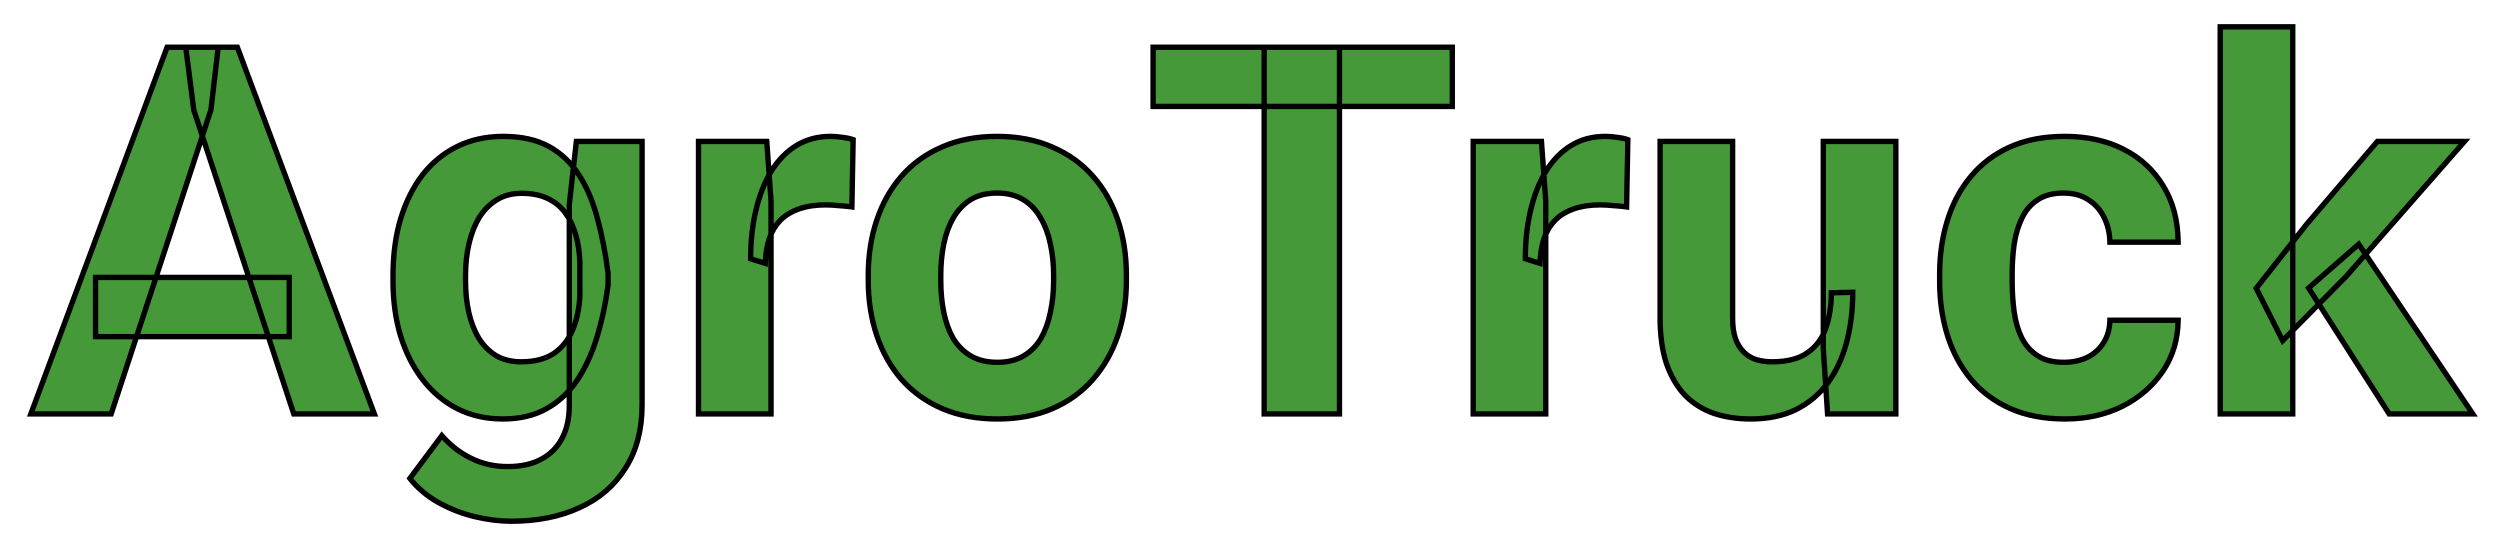 <svg width="172" height="38" viewBox="0 0 172 38" fill="none" xmlns="http://www.w3.org/2000/svg">
<g filter="url(#filter0_d_49_13)">
<path d="M14.511 6.086L7.649 27H2.121L11.495 1.771H15.013L14.511 6.086ZM20.211 27L13.332 6.086L12.778 1.771H16.33L25.756 27H20.211ZM19.899 17.608V21.68H6.574V17.608H19.899ZM39.653 8.252H44.175V26.376C44.175 28.086 43.794 29.536 43.032 30.725C42.281 31.927 41.23 32.834 39.878 33.446C38.527 34.07 36.956 34.382 35.165 34.382C34.38 34.382 33.548 34.278 32.67 34.07C31.803 33.862 30.972 33.538 30.175 33.099C29.389 32.66 28.731 32.106 28.199 31.436L30.4 28.49C30.977 29.16 31.648 29.68 32.41 30.05C33.172 30.431 34.016 30.622 34.94 30.622C35.841 30.622 36.603 30.454 37.227 30.119C37.851 29.796 38.33 29.316 38.665 28.681C39 28.057 39.168 27.3 39.168 26.411V12.583L39.653 8.252ZM27.038 17.851V17.487C27.038 16.055 27.212 14.755 27.558 13.588C27.916 12.41 28.419 11.399 29.066 10.556C29.724 9.713 30.521 9.06 31.457 8.598C32.393 8.136 33.45 7.905 34.628 7.905C35.875 7.905 36.921 8.136 37.764 8.598C38.607 9.06 39.3 9.719 39.843 10.573C40.386 11.417 40.808 12.416 41.108 13.571C41.42 14.715 41.663 15.968 41.836 17.331V18.128C41.663 19.434 41.403 20.646 41.056 21.767C40.71 22.888 40.254 23.869 39.688 24.713C39.121 25.544 38.417 26.191 37.574 26.653C36.742 27.116 35.748 27.347 34.593 27.347C33.438 27.347 32.393 27.11 31.457 26.636C30.533 26.163 29.741 25.498 29.083 24.643C28.425 23.789 27.916 22.784 27.558 21.628C27.212 20.473 27.038 19.214 27.038 17.851ZM32.029 17.487V17.851C32.029 18.625 32.104 19.347 32.254 20.017C32.404 20.687 32.635 21.282 32.947 21.802C33.27 22.31 33.669 22.709 34.143 22.997C34.628 23.275 35.2 23.413 35.858 23.413C36.771 23.413 37.516 23.223 38.093 22.841C38.671 22.449 39.104 21.912 39.393 21.23C39.682 20.548 39.849 19.763 39.895 18.873V16.603C39.872 15.876 39.774 15.223 39.601 14.645C39.428 14.056 39.185 13.554 38.873 13.138C38.561 12.722 38.157 12.399 37.66 12.168C37.163 11.937 36.574 11.821 35.893 11.821C35.234 11.821 34.663 11.971 34.177 12.271C33.704 12.56 33.305 12.959 32.982 13.467C32.67 13.975 32.433 14.576 32.271 15.269C32.11 15.951 32.029 16.69 32.029 17.487ZM53.047 12.341V27H48.057V8.252H52.752L53.047 12.341ZM58.696 8.13L58.609 12.757C58.367 12.722 58.072 12.693 57.725 12.67C57.391 12.635 57.084 12.618 56.807 12.618C56.102 12.618 55.49 12.71 54.971 12.895C54.462 13.069 54.035 13.329 53.688 13.675C53.353 14.022 53.099 14.443 52.926 14.94C52.764 15.437 52.672 16.003 52.649 16.638L51.644 16.326C51.644 15.113 51.765 13.998 52.007 12.982C52.25 11.954 52.602 11.059 53.064 10.296C53.538 9.534 54.116 8.945 54.797 8.529C55.479 8.113 56.258 7.905 57.136 7.905C57.414 7.905 57.697 7.928 57.986 7.974C58.274 8.009 58.511 8.061 58.696 8.13ZM59.736 17.816V17.453C59.736 16.078 59.932 14.813 60.325 13.658C60.717 12.491 61.289 11.48 62.04 10.625C62.791 9.771 63.715 9.106 64.812 8.633C65.91 8.148 67.169 7.905 68.59 7.905C70.011 7.905 71.276 8.148 72.385 8.633C73.494 9.106 74.424 9.771 75.174 10.625C75.937 11.48 76.514 12.491 76.907 13.658C77.3 14.813 77.496 16.078 77.496 17.453V17.816C77.496 19.18 77.3 20.444 76.907 21.611C76.514 22.766 75.937 23.777 75.174 24.643C74.424 25.498 73.499 26.163 72.402 26.636C71.305 27.11 70.046 27.347 68.625 27.347C67.204 27.347 65.939 27.11 64.83 26.636C63.732 26.163 62.803 25.498 62.04 24.643C61.289 23.777 60.717 22.766 60.325 21.611C59.932 20.444 59.736 19.18 59.736 17.816ZM64.726 17.453V17.816C64.726 18.602 64.795 19.335 64.934 20.017C65.072 20.698 65.292 21.299 65.592 21.819C65.904 22.327 66.308 22.726 66.805 23.015C67.302 23.303 67.908 23.448 68.625 23.448C69.318 23.448 69.913 23.303 70.409 23.015C70.906 22.726 71.305 22.327 71.605 21.819C71.905 21.299 72.125 20.698 72.263 20.017C72.414 19.335 72.489 18.602 72.489 17.816V17.453C72.489 16.69 72.414 15.974 72.263 15.304C72.125 14.622 71.9 14.022 71.588 13.502C71.287 12.97 70.889 12.555 70.392 12.254C69.895 11.954 69.295 11.804 68.59 11.804C67.885 11.804 67.285 11.954 66.788 12.254C66.303 12.555 65.904 12.97 65.592 13.502C65.292 14.022 65.072 14.622 64.934 15.304C64.795 15.974 64.726 16.69 64.726 17.453ZM92.156 1.771V27H86.975V1.771H92.156ZM99.918 1.771V5.843H79.333V1.771H99.918ZM106.347 12.341V27H101.356V8.252H106.052L106.347 12.341ZM111.996 8.13L111.909 12.757C111.666 12.722 111.372 12.693 111.025 12.67C110.69 12.635 110.384 12.618 110.107 12.618C109.402 12.618 108.79 12.71 108.27 12.895C107.762 13.069 107.334 13.329 106.988 13.675C106.653 14.022 106.399 14.443 106.225 14.94C106.064 15.437 105.971 16.003 105.948 16.638L104.943 16.326C104.943 15.113 105.065 13.998 105.307 12.982C105.55 11.954 105.902 11.059 106.364 10.296C106.838 9.534 107.415 8.945 108.097 8.529C108.778 8.113 109.558 7.905 110.436 7.905C110.713 7.905 110.996 7.928 111.285 7.974C111.574 8.009 111.811 8.061 111.996 8.13ZM125.442 22.512V8.252H130.432V27H125.736L125.442 22.512ZM125.996 18.665L127.469 18.631C127.469 19.878 127.325 21.039 127.036 22.114C126.747 23.176 126.314 24.101 125.736 24.886C125.159 25.66 124.431 26.267 123.553 26.705C122.675 27.133 121.641 27.347 120.451 27.347C119.539 27.347 118.696 27.22 117.922 26.965C117.159 26.7 116.501 26.29 115.946 25.735C115.403 25.169 114.976 24.447 114.664 23.569C114.364 22.68 114.214 21.611 114.214 20.363V8.252H119.204V20.398C119.204 20.953 119.267 21.421 119.394 21.802C119.533 22.183 119.724 22.495 119.966 22.737C120.209 22.98 120.492 23.153 120.815 23.257C121.15 23.361 121.52 23.413 121.924 23.413C122.952 23.413 123.761 23.205 124.35 22.789C124.951 22.373 125.372 21.808 125.615 21.091C125.869 20.363 125.996 19.555 125.996 18.665ZM141.99 23.448C142.602 23.448 143.145 23.332 143.618 23.101C144.092 22.859 144.462 22.524 144.727 22.096C145.005 21.657 145.149 21.143 145.161 20.554H149.856C149.845 21.871 149.492 23.044 148.799 24.072C148.106 25.088 147.176 25.891 146.01 26.48C144.843 27.058 143.538 27.347 142.094 27.347C140.638 27.347 139.367 27.104 138.282 26.619C137.207 26.134 136.312 25.464 135.596 24.609C134.88 23.742 134.342 22.737 133.984 21.594C133.626 20.439 133.447 19.203 133.447 17.886V17.383C133.447 16.055 133.626 14.819 133.984 13.675C134.342 12.52 134.88 11.515 135.596 10.66C136.312 9.794 137.207 9.118 138.282 8.633C139.356 8.148 140.615 7.905 142.059 7.905C143.595 7.905 144.941 8.2 146.096 8.789C147.263 9.378 148.176 10.221 148.834 11.319C149.504 12.404 149.845 13.692 149.856 15.183H145.161C145.149 14.559 145.016 13.993 144.762 13.485C144.519 12.976 144.161 12.572 143.688 12.271C143.226 11.96 142.654 11.804 141.972 11.804C141.245 11.804 140.65 11.96 140.188 12.271C139.725 12.572 139.367 12.988 139.113 13.519C138.859 14.039 138.68 14.634 138.576 15.304C138.484 15.962 138.437 16.655 138.437 17.383V17.886C138.437 18.613 138.484 19.312 138.576 19.982C138.669 20.652 138.842 21.247 139.096 21.767C139.362 22.287 139.725 22.697 140.188 22.997C140.65 23.298 141.25 23.448 141.99 23.448ZM157.74 0.367V27H152.75V0.367H157.74ZM169.558 8.252L161.414 17.539L157.047 21.958L155.228 18.354L158.693 13.952L163.562 8.252H169.558ZM164.377 27L158.832 18.336L162.28 15.321L170.13 27H164.377Z" fill="#459938"/>
<path d="M14.511 6.086L14.686 6.143L14.692 6.125L14.694 6.107L14.511 6.086ZM7.649 27V27.185H7.783L7.824 27.058L7.649 27ZM2.121 27L1.948 26.936L1.855 27.185H2.121V27ZM11.495 1.771V1.586H11.367L11.322 1.707L11.495 1.771ZM15.013 1.771L15.197 1.792L15.221 1.586H15.013V1.771ZM20.211 27L20.036 27.058L20.078 27.185H20.211V27ZM13.332 6.086L13.149 6.109L13.151 6.127L13.157 6.143L13.332 6.086ZM12.778 1.771V1.586H12.568L12.594 1.795L12.778 1.771ZM16.33 1.771L16.503 1.706L16.458 1.586H16.33V1.771ZM25.756 27V27.185H26.023L25.929 26.935L25.756 27ZM19.899 17.608H20.084V17.424H19.899V17.608ZM19.899 21.68V21.865H20.084V21.68H19.899ZM6.574 21.68H6.39V21.865H6.574V21.68ZM6.574 17.608V17.424H6.39V17.608H6.574ZM14.335 6.028L7.473 26.942L7.824 27.058L14.686 6.143L14.335 6.028ZM7.649 26.815H2.121V27.185H7.649V26.815ZM2.295 27.064L11.669 1.835L11.322 1.707L1.948 26.936L2.295 27.064ZM11.495 1.956H15.013V1.586H11.495V1.956ZM14.829 1.75L14.327 6.064L14.694 6.107L15.197 1.792L14.829 1.75ZM20.387 26.942L13.508 6.028L13.157 6.143L20.036 27.058L20.387 26.942ZM13.516 6.062L12.961 1.747L12.594 1.795L13.149 6.109L13.516 6.062ZM12.778 1.956H16.33V1.586H12.778V1.956ZM16.157 1.836L25.583 27.065L25.929 26.935L16.503 1.706L16.157 1.836ZM25.756 26.815H20.211V27.185H25.756V26.815ZM19.715 17.608V21.68H20.084V17.608H19.715ZM19.899 21.496H6.574V21.865H19.899V21.496ZM6.759 21.68V17.608H6.39V21.68H6.759ZM6.574 17.793H19.899V17.424H6.574V17.793ZM39.653 8.252V8.067H39.488L39.469 8.231L39.653 8.252ZM44.175 8.252H44.36V8.067H44.175V8.252ZM43.032 30.725L42.876 30.626L42.875 30.628L43.032 30.725ZM39.878 33.446L39.802 33.278L39.801 33.278L39.878 33.446ZM32.67 34.07L32.627 34.249L32.627 34.249L32.67 34.07ZM30.175 33.099L30.084 33.261L30.085 33.261L30.175 33.099ZM28.199 31.436L28.051 31.325L27.966 31.439L28.055 31.551L28.199 31.436ZM30.4 28.49L30.54 28.369L30.39 28.195L30.252 28.38L30.4 28.49ZM32.41 30.05L32.493 29.884L32.491 29.883L32.41 30.05ZM37.227 30.119L37.142 29.955L37.14 29.956L37.227 30.119ZM38.665 28.681L38.502 28.593L38.502 28.595L38.665 28.681ZM39.168 12.583L38.984 12.563L38.983 12.573V12.583H39.168ZM27.558 13.588L27.381 13.535L27.381 13.536L27.558 13.588ZM29.066 10.556L28.92 10.442L28.919 10.444L29.066 10.556ZM39.843 10.573L39.687 10.672L39.688 10.674L39.843 10.573ZM41.108 13.571L40.929 13.618L40.93 13.62L41.108 13.571ZM41.836 17.331H42.021V17.32L42.02 17.308L41.836 17.331ZM41.836 18.128L42.019 18.153L42.021 18.14V18.128H41.836ZM39.688 24.713L39.84 24.817L39.841 24.816L39.688 24.713ZM37.574 26.653L37.485 26.491L37.484 26.492L37.574 26.653ZM31.457 26.636L31.373 26.801L31.373 26.801L31.457 26.636ZM27.558 21.628L27.381 21.682L27.382 21.683L27.558 21.628ZM32.947 21.802L32.788 21.897L32.791 21.901L32.947 21.802ZM34.143 22.997L34.046 23.155L34.051 23.158L34.143 22.997ZM38.093 22.841L38.195 22.996L38.197 22.994L38.093 22.841ZM39.895 18.873L40.08 18.883V18.873H39.895ZM39.895 16.603H40.08L40.08 16.598L39.895 16.603ZM39.601 14.645L39.424 14.698L39.424 14.698L39.601 14.645ZM34.177 12.271L34.274 12.429L34.275 12.429L34.177 12.271ZM32.982 13.467L32.826 13.368L32.824 13.37L32.982 13.467ZM32.271 15.269L32.451 15.312L32.451 15.311L32.271 15.269ZM39.653 8.436H44.175V8.067H39.653V8.436ZM43.99 8.252V26.376H44.36V8.252H43.99ZM43.99 26.376C43.99 28.058 43.616 29.471 42.876 30.626L43.187 30.825C43.972 29.6 44.36 28.114 44.36 26.376H43.99ZM42.875 30.628C42.144 31.797 41.122 32.679 39.802 33.278L39.954 33.614C41.337 32.988 42.417 32.057 43.188 30.823L42.875 30.628ZM39.801 33.278C38.478 33.889 36.934 34.197 35.165 34.197V34.566C36.977 34.566 38.575 34.251 39.956 33.614L39.801 33.278ZM35.165 34.197C34.396 34.197 33.578 34.095 32.712 33.89L32.627 34.249C33.517 34.46 34.363 34.566 35.165 34.566V34.197ZM32.713 33.89C31.863 33.686 31.047 33.369 30.264 32.937L30.085 33.261C30.897 33.708 31.744 34.038 32.627 34.249L32.713 33.89ZM30.265 32.938C29.499 32.51 28.86 31.971 28.344 31.321L28.055 31.551C28.602 32.241 29.279 32.81 30.084 33.261L30.265 32.938ZM28.347 31.547L30.548 28.601L30.252 28.38L28.051 31.325L28.347 31.547ZM30.26 28.611C30.853 29.299 31.543 29.835 32.329 30.216L32.491 29.883C31.752 29.525 31.102 29.021 30.54 28.369L30.26 28.611ZM32.327 30.215C33.117 30.61 33.989 30.806 34.94 30.806V30.437C34.042 30.437 33.227 30.252 32.493 29.884L32.327 30.215ZM34.94 30.806C35.863 30.806 36.657 30.635 37.314 30.282L37.14 29.956C36.549 30.273 35.818 30.437 34.94 30.437V30.806ZM37.312 30.283C37.97 29.942 38.477 29.435 38.829 28.767L38.502 28.595C38.184 29.197 37.731 29.649 37.142 29.955L37.312 30.283ZM38.828 28.768C39.181 28.111 39.352 27.323 39.352 26.411H38.983C38.983 27.277 38.82 28.003 38.502 28.593L38.828 28.768ZM39.352 26.411V12.583H38.983V26.411H39.352ZM39.351 12.604L39.837 8.272L39.469 8.231L38.984 12.563L39.351 12.604ZM27.223 17.851V17.487H26.854V17.851H27.223ZM27.223 17.487C27.223 16.07 27.395 14.788 27.735 13.641L27.381 13.536C27.029 14.722 26.854 16.04 26.854 17.487H27.223ZM27.735 13.642C28.088 12.482 28.581 11.492 29.212 10.669L28.919 10.444C28.257 11.307 27.745 12.338 27.381 13.535L27.735 13.642ZM29.211 10.67C29.853 9.848 30.629 9.213 31.539 8.764L31.375 8.432C30.414 8.907 29.595 9.578 28.92 10.442L29.211 10.67ZM31.539 8.764C32.446 8.316 33.474 8.09 34.628 8.09V7.72C33.425 7.72 32.339 7.956 31.375 8.432L31.539 8.764ZM34.628 8.09C35.853 8.09 36.866 8.317 37.675 8.76L37.853 8.436C36.976 7.955 35.898 7.72 34.628 7.72V8.09ZM37.675 8.76C38.49 9.206 39.16 9.843 39.687 10.672L39.999 10.474C39.441 9.595 38.725 8.914 37.853 8.436L37.675 8.76ZM39.688 10.674C40.219 11.498 40.633 12.478 40.929 13.618L41.287 13.525C40.983 12.354 40.554 11.336 39.999 10.473L39.688 10.674ZM40.93 13.62C41.239 14.754 41.48 15.999 41.653 17.355L42.02 17.308C41.845 15.938 41.601 14.676 41.287 13.523L40.93 13.62ZM41.651 17.331V18.128H42.021V17.331H41.651ZM41.653 18.104C41.481 19.4 41.223 20.603 40.88 21.712L41.233 21.822C41.583 20.69 41.845 19.467 42.019 18.153L41.653 18.104ZM40.88 21.712C40.538 22.818 40.089 23.784 39.534 24.61L39.841 24.816C40.418 23.956 40.882 22.957 41.233 21.822L40.88 21.712ZM39.535 24.609C38.984 25.418 38.301 26.044 37.485 26.491L37.662 26.816C38.532 26.339 39.259 25.672 39.84 24.817L39.535 24.609ZM37.484 26.492C36.685 26.936 35.724 27.162 34.593 27.162V27.531C35.773 27.531 36.799 27.295 37.663 26.815L37.484 26.492ZM34.593 27.162C33.464 27.162 32.448 26.93 31.54 26.471L31.373 26.801C32.337 27.289 33.412 27.531 34.593 27.531V27.162ZM31.541 26.472C30.642 26.011 29.872 25.365 29.23 24.531L28.937 24.756C29.611 25.632 30.423 26.314 31.373 26.801L31.541 26.472ZM29.23 24.531C28.586 23.695 28.087 22.71 27.735 21.574L27.382 21.683C27.745 22.857 28.263 23.882 28.937 24.756L29.23 24.531ZM27.735 21.575C27.395 20.439 27.223 19.198 27.223 17.851H26.854C26.854 19.23 27.029 20.507 27.381 21.682L27.735 21.575ZM31.844 17.487V17.851H32.214V17.487H31.844ZM31.844 17.851C31.844 18.637 31.92 19.373 32.074 20.057L32.434 19.977C32.288 19.321 32.214 18.613 32.214 17.851H31.844ZM32.074 20.057C32.228 20.744 32.465 21.358 32.789 21.897L33.106 21.707C32.805 21.206 32.581 20.63 32.434 19.977L32.074 20.057ZM32.791 21.901C33.128 22.431 33.547 22.85 34.047 23.155L34.239 22.84C33.791 22.567 33.413 22.189 33.103 21.703L32.791 21.901ZM34.051 23.158C34.569 23.454 35.173 23.598 35.858 23.598V23.228C35.226 23.228 34.687 23.096 34.234 22.837L34.051 23.158ZM35.858 23.598C36.796 23.598 37.579 23.402 38.195 22.996L37.992 22.687C37.452 23.043 36.746 23.228 35.858 23.228V23.598ZM38.197 22.994C38.806 22.58 39.261 22.014 39.563 21.302L39.223 21.158C38.947 21.809 38.536 22.317 37.989 22.689L38.197 22.994ZM39.563 21.302C39.862 20.597 40.033 19.79 40.08 18.883L39.711 18.864C39.666 19.736 39.502 20.5 39.223 21.158L39.563 21.302ZM40.08 18.873V16.603H39.711V18.873H40.08ZM40.08 16.598C40.057 15.857 39.957 15.188 39.778 14.592L39.424 14.698C39.592 15.258 39.688 15.894 39.711 16.609L40.08 16.598ZM39.778 14.593C39.6 13.987 39.348 13.463 39.021 13.027L38.725 13.249C39.022 13.644 39.255 14.126 39.424 14.698L39.778 14.593ZM39.021 13.027C38.69 12.585 38.261 12.243 37.738 12L37.582 12.335C38.053 12.554 38.433 12.859 38.725 13.249L39.021 13.027ZM37.738 12C37.212 11.755 36.595 11.636 35.893 11.636V12.006C36.554 12.006 37.115 12.118 37.582 12.335L37.738 12ZM35.893 11.636C35.205 11.636 34.599 11.793 34.08 12.114L34.275 12.429C34.726 12.149 35.263 12.006 35.893 12.006V11.636ZM34.081 12.114C33.581 12.418 33.163 12.838 32.826 13.368L33.138 13.566C33.447 13.08 33.826 12.702 34.274 12.429L34.081 12.114ZM32.824 13.37C32.5 13.899 32.257 14.518 32.091 15.227L32.451 15.311C32.609 14.634 32.84 14.052 33.139 13.564L32.824 13.37ZM32.092 15.226C31.926 15.924 31.844 16.678 31.844 17.487H32.214C32.214 16.703 32.293 15.978 32.451 15.312L32.092 15.226ZM53.047 12.341H53.232L53.231 12.328L53.047 12.341ZM53.047 27V27.185H53.232V27H53.047ZM48.057 27H47.872V27.185H48.057V27ZM48.057 8.252V8.067H47.872V8.252H48.057ZM52.752 8.252L52.937 8.238L52.925 8.067H52.752V8.252ZM58.696 8.13L58.881 8.134L58.883 8.003L58.761 7.957L58.696 8.13ZM58.609 12.757L58.583 12.94L58.79 12.969L58.794 12.76L58.609 12.757ZM57.725 12.67L57.706 12.854L57.713 12.854L57.725 12.67ZM54.971 12.895L55.03 13.07L55.032 13.069L54.971 12.895ZM53.688 13.675L53.557 13.544L53.555 13.547L53.688 13.675ZM52.926 14.94L52.751 14.879L52.75 14.883L52.926 14.94ZM52.649 16.638L52.594 16.815L52.825 16.886L52.833 16.645L52.649 16.638ZM51.644 16.326H51.459V16.462L51.589 16.503L51.644 16.326ZM52.007 12.982L52.187 13.025L52.187 13.024L52.007 12.982ZM53.064 10.296L52.907 10.199L52.906 10.2L53.064 10.296ZM54.797 8.529L54.701 8.371L54.797 8.529ZM57.986 7.974L57.956 8.157L57.963 8.158L57.986 7.974ZM52.862 12.341V27H53.232V12.341H52.862ZM53.047 26.815H48.057V27.185H53.047V26.815ZM48.242 27V8.252H47.872V27H48.242ZM48.057 8.436H52.752V8.067H48.057V8.436ZM52.568 8.265L52.863 12.354L53.231 12.328L52.937 8.238L52.568 8.265ZM58.511 8.127L58.425 12.753L58.794 12.76L58.881 8.134L58.511 8.127ZM58.635 12.574C58.387 12.538 58.087 12.509 57.738 12.486L57.713 12.854C58.057 12.877 58.347 12.906 58.583 12.94L58.635 12.574ZM57.745 12.486C57.404 12.451 57.092 12.433 56.807 12.433V12.803C57.077 12.803 57.377 12.82 57.706 12.854L57.745 12.486ZM56.807 12.433C56.087 12.433 55.453 12.528 54.908 12.721L55.032 13.069C55.528 12.893 56.118 12.803 56.807 12.803V12.433ZM54.911 12.72C54.378 12.902 53.926 13.176 53.557 13.544L53.819 13.806C54.144 13.481 54.546 13.235 55.03 13.07L54.911 12.72ZM53.555 13.547C53.2 13.914 52.933 14.36 52.751 14.879L53.1 15.001C53.266 14.527 53.506 14.129 53.821 13.803L53.555 13.547ZM52.75 14.883C52.582 15.399 52.487 15.982 52.464 16.631L52.833 16.645C52.856 16.023 52.946 15.475 53.102 14.997L52.75 14.883ZM52.703 16.462L51.698 16.15L51.589 16.503L52.594 16.815L52.703 16.462ZM51.828 16.326C51.828 15.126 51.949 14.025 52.187 13.025L51.828 12.939C51.581 13.972 51.459 15.101 51.459 16.326H51.828ZM52.187 13.024C52.426 12.012 52.772 11.135 53.222 10.392L52.906 10.2C52.433 10.982 52.074 11.896 51.828 12.94L52.187 13.024ZM53.221 10.394C53.682 9.653 54.239 9.086 54.893 8.687L54.701 8.371C53.992 8.804 53.394 9.415 52.907 10.199L53.221 10.394ZM54.893 8.687C55.543 8.29 56.289 8.09 57.136 8.09V7.72C56.228 7.72 55.414 7.936 54.701 8.371L54.893 8.687ZM57.136 8.09C57.403 8.09 57.677 8.112 57.956 8.157L58.015 7.792C57.717 7.744 57.424 7.72 57.136 7.72V8.09ZM57.963 8.158C58.244 8.191 58.465 8.241 58.631 8.303L58.761 7.957C58.557 7.881 58.305 7.826 58.008 7.791L57.963 8.158ZM60.325 13.658L60.5 13.717L60.5 13.717L60.325 13.658ZM62.04 10.625L62.179 10.747L62.04 10.625ZM64.812 8.633L64.886 8.802L64.887 8.802L64.812 8.633ZM72.385 8.633L72.311 8.802L72.312 8.803L72.385 8.633ZM75.174 10.625L75.036 10.747L75.037 10.748L75.174 10.625ZM76.907 13.658L76.732 13.717L76.732 13.717L76.907 13.658ZM76.907 21.611L77.082 21.671L77.082 21.67L76.907 21.611ZM75.174 24.643L75.036 24.521L75.036 24.521L75.174 24.643ZM64.83 26.636L64.757 26.806L64.757 26.806L64.83 26.636ZM62.04 24.643L61.9 24.765L61.902 24.767L62.04 24.643ZM60.325 21.611L60.15 21.67L60.15 21.671L60.325 21.611ZM65.592 21.819L65.432 21.912L65.435 21.916L65.592 21.819ZM70.409 23.015L70.316 22.855L70.409 23.015ZM71.605 21.819L71.764 21.913L71.765 21.912L71.605 21.819ZM72.263 20.017L72.083 19.977L72.082 19.98L72.263 20.017ZM72.263 15.304L72.082 15.341L72.083 15.344L72.263 15.304ZM71.588 13.502L71.427 13.593L71.429 13.597L71.588 13.502ZM66.788 12.254L66.692 12.096L66.691 12.097L66.788 12.254ZM65.592 13.502L65.433 13.408L65.432 13.409L65.592 13.502ZM64.934 15.304L65.115 15.341L65.115 15.341L64.934 15.304ZM59.92 17.816V17.453H59.551V17.816H59.92ZM59.92 17.453C59.92 16.096 60.114 14.851 60.5 13.717L60.15 13.598C59.75 14.775 59.551 16.06 59.551 17.453H59.92ZM60.5 13.717C60.885 12.571 61.446 11.582 62.179 10.747L61.901 10.503C61.133 11.378 60.549 12.411 60.15 13.599L60.5 13.717ZM62.179 10.747C62.911 9.914 63.812 9.266 64.886 8.802L64.739 8.463C63.618 8.947 62.671 9.627 61.901 10.503L62.179 10.747ZM64.887 8.802C65.957 8.329 67.19 8.09 68.59 8.09V7.72C67.148 7.72 65.863 7.966 64.738 8.464L64.887 8.802ZM68.59 8.09C69.99 8.09 71.229 8.329 72.311 8.802L72.459 8.463C71.323 7.966 70.032 7.72 68.59 7.72V8.09ZM72.312 8.803C73.397 9.266 74.304 9.915 75.036 10.747L75.313 10.503C74.543 9.627 73.59 8.947 72.457 8.463L72.312 8.803ZM75.037 10.748C75.781 11.583 76.347 12.572 76.732 13.717L77.082 13.599C76.682 12.41 76.093 11.377 75.312 10.502L75.037 10.748ZM76.732 13.717C77.118 14.851 77.311 16.096 77.311 17.453H77.681C77.681 16.06 77.482 14.775 77.082 13.598L76.732 13.717ZM77.311 17.453V17.816H77.681V17.453H77.311ZM77.311 17.816C77.311 19.162 77.118 20.406 76.732 21.552L77.082 21.67C77.482 20.482 77.681 19.197 77.681 17.816H77.311ZM76.732 21.552C76.347 22.685 75.781 23.674 75.036 24.521L75.313 24.765C76.093 23.88 76.682 22.848 77.082 21.671L76.732 21.552ZM75.036 24.521C74.304 25.355 73.402 26.003 72.329 26.466L72.475 26.806C73.597 26.322 74.543 25.642 75.313 24.765L75.036 24.521ZM72.329 26.466C71.258 26.928 70.025 27.162 68.625 27.162V27.531C70.066 27.531 71.351 27.291 72.475 26.806L72.329 26.466ZM68.625 27.162C67.224 27.162 65.985 26.928 64.902 26.466L64.757 26.806C65.893 27.291 67.183 27.531 68.625 27.531V27.162ZM64.903 26.466C63.829 26.003 62.922 25.354 62.178 24.52L61.902 24.767C62.683 25.642 63.636 26.322 64.757 26.806L64.903 26.466ZM62.18 24.522C61.446 23.675 60.885 22.686 60.5 21.552L60.15 21.671C60.55 22.847 61.133 23.879 61.9 24.765L62.18 24.522ZM60.5 21.552C60.114 20.406 59.92 19.162 59.92 17.816H59.551C59.551 19.197 59.75 20.482 60.15 21.67L60.5 21.552ZM64.541 17.453V17.816H64.911V17.453H64.541ZM64.541 17.816C64.541 18.613 64.611 19.359 64.753 20.054L65.115 19.98C64.979 19.312 64.911 18.591 64.911 17.816H64.541ZM64.753 20.054C64.895 20.752 65.121 21.372 65.432 21.912L65.752 21.727C65.463 21.227 65.25 20.645 65.115 19.98L64.753 20.054ZM65.435 21.916C65.762 22.449 66.188 22.87 66.712 23.174L66.898 22.855C66.429 22.582 66.046 22.206 65.75 21.722L65.435 21.916ZM66.712 23.174C67.243 23.483 67.884 23.633 68.625 23.633V23.263C67.933 23.263 67.36 23.124 66.898 22.855L66.712 23.174ZM68.625 23.633C69.344 23.633 69.972 23.483 70.502 23.174L70.316 22.855C69.853 23.124 69.292 23.263 68.625 23.263V23.633ZM70.502 23.174C71.027 22.869 71.448 22.448 71.764 21.913L71.446 21.725C71.161 22.207 70.785 22.582 70.316 22.855L70.502 23.174ZM71.765 21.912C72.077 21.372 72.302 20.752 72.445 20.054L72.082 19.98C71.947 20.645 71.734 21.227 71.445 21.727L71.765 21.912ZM72.444 20.057C72.597 19.361 72.674 18.614 72.674 17.816H72.304C72.304 18.59 72.23 19.31 72.083 19.977L72.444 20.057ZM72.674 17.816V17.453H72.304V17.816H72.674ZM72.674 17.453C72.674 16.678 72.597 15.948 72.444 15.264L72.083 15.344C72.23 16 72.304 16.702 72.304 17.453H72.674ZM72.445 15.267C72.302 14.568 72.07 13.947 71.746 13.407L71.429 13.597C71.729 14.096 71.947 14.677 72.082 15.341L72.445 15.267ZM71.749 13.411C71.433 12.853 71.013 12.414 70.488 12.096L70.296 12.412C70.764 12.695 71.141 13.088 71.427 13.593L71.749 13.411ZM70.488 12.096C69.957 11.775 69.321 11.619 68.59 11.619V11.989C69.268 11.989 69.834 12.133 70.296 12.412L70.488 12.096ZM68.59 11.619C67.859 11.619 67.223 11.775 66.692 12.096L66.883 12.412C67.346 12.133 67.912 11.989 68.59 11.989V11.619ZM66.691 12.097C66.178 12.415 65.759 12.853 65.433 13.408L65.752 13.595C66.05 13.088 66.428 12.695 66.885 12.411L66.691 12.097ZM65.432 13.409C65.121 13.949 64.895 14.569 64.753 15.267L65.115 15.341C65.25 14.676 65.463 14.094 65.752 13.594L65.432 13.409ZM64.753 15.266C64.611 15.95 64.541 16.679 64.541 17.453H64.911C64.911 16.701 64.979 15.998 65.115 15.341L64.753 15.266ZM92.156 1.771H92.34V1.586H92.156V1.771ZM92.156 27V27.185H92.34V27H92.156ZM86.975 27H86.79V27.185H86.975V27ZM86.975 1.771V1.586H86.79V1.771H86.975ZM99.918 1.771H100.103V1.586H99.918V1.771ZM99.918 5.843V6.028H100.103V5.843H99.918ZM79.333 5.843H79.148V6.028H79.333V5.843ZM79.333 1.771V1.586H79.148V1.771H79.333ZM91.971 1.771V27H92.34V1.771H91.971ZM92.156 26.815H86.975V27.185H92.156V26.815ZM87.159 27V1.771H86.79V27H87.159ZM86.975 1.956H92.156V1.586H86.975V1.956ZM99.733 1.771V5.843H100.103V1.771H99.733ZM99.918 5.658H79.333V6.028H99.918V5.658ZM79.518 5.843V1.771H79.148V5.843H79.518ZM79.333 1.956H99.918V1.586H79.333V1.956ZM106.347 12.341H106.532L106.531 12.328L106.347 12.341ZM106.347 27V27.185H106.532V27H106.347ZM101.356 27H101.172V27.185H101.356V27ZM101.356 8.252V8.067H101.172V8.252H101.356ZM106.052 8.252L106.237 8.238L106.224 8.067H106.052V8.252ZM111.996 8.13L112.18 8.134L112.183 8.003L112.06 7.957L111.996 8.13ZM111.909 12.757L111.883 12.94L112.09 12.969L112.094 12.76L111.909 12.757ZM111.025 12.67L111.006 12.854L111.013 12.854L111.025 12.67ZM108.27 12.895L108.33 13.07L108.332 13.069L108.27 12.895ZM106.988 13.675L106.857 13.544L106.855 13.547L106.988 13.675ZM106.225 14.94L106.051 14.879L106.05 14.883L106.225 14.94ZM105.948 16.638L105.893 16.815L106.124 16.886L106.133 16.645L105.948 16.638ZM104.943 16.326H104.758V16.462L104.888 16.503L104.943 16.326ZM105.307 12.982L105.487 13.025L105.487 13.024L105.307 12.982ZM106.364 10.296L106.207 10.199L106.206 10.2L106.364 10.296ZM108.097 8.529L108.001 8.371L108.097 8.529ZM111.285 7.974L111.256 8.157L111.263 8.158L111.285 7.974ZM106.162 12.341V27H106.532V12.341H106.162ZM106.347 26.815H101.356V27.185H106.347V26.815ZM101.541 27V8.252H101.172V27H101.541ZM101.356 8.436H106.052V8.067H101.356V8.436ZM105.868 8.265L106.162 12.354L106.531 12.328L106.237 8.238L105.868 8.265ZM111.811 8.127L111.724 12.753L112.094 12.76L112.18 8.134L111.811 8.127ZM111.935 12.574C111.686 12.538 111.387 12.509 111.038 12.486L111.013 12.854C111.357 12.877 111.646 12.906 111.883 12.94L111.935 12.574ZM111.044 12.486C110.704 12.451 110.392 12.433 110.107 12.433V12.803C110.377 12.803 110.676 12.82 111.006 12.854L111.044 12.486ZM110.107 12.433C109.387 12.433 108.753 12.528 108.208 12.721L108.332 13.069C108.827 12.893 109.418 12.803 110.107 12.803V12.433ZM108.21 12.72C107.678 12.902 107.226 13.176 106.857 13.544L107.119 13.806C107.443 13.481 107.846 13.235 108.33 13.07L108.21 12.72ZM106.855 13.547C106.5 13.914 106.232 14.36 106.051 14.879L106.4 15.001C106.565 14.527 106.806 14.129 107.121 13.803L106.855 13.547ZM106.05 14.883C105.882 15.399 105.787 15.982 105.764 16.631L106.133 16.645C106.156 16.023 106.246 15.475 106.401 14.997L106.05 14.883ZM106.003 16.462L104.998 16.15L104.888 16.503L105.893 16.815L106.003 16.462ZM105.128 16.326C105.128 15.126 105.248 14.025 105.487 13.025L105.127 12.939C104.881 13.972 104.758 15.101 104.758 16.326H105.128ZM105.487 13.024C105.726 12.012 106.072 11.135 106.522 10.392L106.206 10.2C105.732 10.982 105.373 11.896 105.127 12.94L105.487 13.024ZM106.521 10.394C106.981 9.653 107.539 9.086 108.193 8.687L108.001 8.371C107.291 8.804 106.694 9.415 106.207 10.199L106.521 10.394ZM108.193 8.687C108.843 8.29 109.589 8.09 110.436 8.09V7.72C109.528 7.72 108.714 7.936 108.001 8.371L108.193 8.687ZM110.436 8.09C110.703 8.09 110.976 8.112 111.256 8.157L111.314 7.792C111.016 7.744 110.724 7.72 110.436 7.72V8.09ZM111.263 8.158C111.543 8.191 111.765 8.241 111.931 8.303L112.06 7.957C111.857 7.881 111.604 7.826 111.307 7.791L111.263 8.158ZM125.442 22.512H125.257L125.257 22.524L125.442 22.512ZM125.442 8.252V8.067H125.257V8.252H125.442ZM130.432 8.252H130.617V8.067H130.432V8.252ZM130.432 27V27.185H130.617V27H130.432ZM125.736 27L125.552 27.012L125.563 27.185H125.736V27ZM125.996 18.665L125.992 18.481L125.811 18.485V18.665H125.996ZM127.469 18.631H127.654V18.442L127.465 18.446L127.469 18.631ZM127.036 22.114L127.214 22.162L127.214 22.162L127.036 22.114ZM125.736 24.886L125.884 24.997L125.885 24.995L125.736 24.886ZM123.553 26.705L123.634 26.872L123.636 26.871L123.553 26.705ZM117.922 26.965L117.861 27.14L117.864 27.141L117.922 26.965ZM115.946 25.735L115.813 25.863L115.816 25.866L115.946 25.735ZM114.664 23.569L114.489 23.628L114.49 23.631L114.664 23.569ZM114.214 8.252V8.067H114.029V8.252H114.214ZM119.204 8.252H119.389V8.067H119.204V8.252ZM119.394 21.802L119.219 21.86L119.221 21.865L119.394 21.802ZM120.815 23.257L120.759 23.433L120.761 23.434L120.815 23.257ZM124.35 22.789L124.245 22.637L124.244 22.638L124.35 22.789ZM125.615 21.091L125.441 21.03L125.44 21.032L125.615 21.091ZM125.627 22.512V8.252H125.257V22.512H125.627ZM125.442 8.436H130.432V8.067H125.442V8.436ZM130.247 8.252V27H130.617V8.252H130.247ZM130.432 26.815H125.736V27.185H130.432V26.815ZM125.921 26.988L125.626 22.5L125.257 22.524L125.552 27.012L125.921 26.988ZM126.001 18.85L127.473 18.816L127.465 18.446L125.992 18.481L126.001 18.85ZM127.284 18.631C127.284 19.864 127.142 21.009 126.857 22.066L127.214 22.162C127.508 21.07 127.654 19.893 127.654 18.631H127.284ZM126.858 22.065C126.574 23.109 126.15 24.012 125.587 24.776L125.885 24.995C126.478 24.189 126.92 23.244 127.214 22.162L126.858 22.065ZM125.588 24.776C125.028 25.526 124.323 26.114 123.47 26.54L123.636 26.871C124.539 26.419 125.289 25.794 125.884 24.997L125.588 24.776ZM123.472 26.539C122.624 26.952 121.619 27.162 120.451 27.162V27.531C121.663 27.531 122.726 27.314 123.634 26.872L123.472 26.539ZM120.451 27.162C119.556 27.162 118.733 27.037 117.979 26.79L117.864 27.141C118.659 27.402 119.522 27.531 120.451 27.531V27.162ZM117.982 26.791C117.246 26.534 116.611 26.139 116.077 25.604L115.816 25.866C116.39 26.441 117.073 26.865 117.861 27.14L117.982 26.791ZM116.08 25.607C115.558 25.063 115.143 24.365 114.838 23.507L114.49 23.631C114.809 24.529 115.249 25.275 115.813 25.863L116.08 25.607ZM114.839 23.51C114.547 22.645 114.398 21.597 114.398 20.363H114.029C114.029 21.625 114.18 22.715 114.489 23.628L114.839 23.51ZM114.398 20.363V8.252H114.029V20.363H114.398ZM114.214 8.436H119.204V8.067H114.214V8.436ZM119.019 8.252V20.398H119.389V8.252H119.019ZM119.019 20.398C119.019 20.966 119.084 21.454 119.219 21.86L119.57 21.743C119.451 21.387 119.389 20.94 119.389 20.398H119.019ZM119.221 21.865C119.367 22.267 119.571 22.603 119.836 22.868L120.097 22.607C119.877 22.386 119.699 22.099 119.568 21.739L119.221 21.865ZM119.836 22.868C120.099 23.131 120.407 23.32 120.759 23.433L120.872 23.081C120.577 22.986 120.319 22.829 120.097 22.607L119.836 22.868ZM120.761 23.434C121.116 23.544 121.504 23.598 121.924 23.598V23.228C121.536 23.228 121.185 23.178 120.87 23.081L120.761 23.434ZM121.924 23.598C122.975 23.598 123.826 23.386 124.457 22.94L124.244 22.638C123.696 23.025 122.93 23.228 121.924 23.228V23.598ZM124.455 22.941C125.09 22.502 125.535 21.903 125.79 21.151L125.44 21.032C125.21 21.712 124.812 22.245 124.245 22.637L124.455 22.941ZM125.79 21.152C126.051 20.402 126.181 19.573 126.181 18.665H125.811C125.811 19.537 125.687 20.325 125.441 21.03L125.79 21.152ZM143.618 23.101L143.699 23.267L143.703 23.266L143.618 23.101ZM144.727 22.096L144.571 21.998L144.57 21.999L144.727 22.096ZM145.161 20.554V20.369H144.979L144.976 20.55L145.161 20.554ZM149.856 20.554L150.041 20.556L150.043 20.369H149.856V20.554ZM148.799 24.072L148.952 24.176L148.953 24.175L148.799 24.072ZM146.01 26.48L146.092 26.646L146.093 26.645L146.01 26.48ZM138.282 26.619L138.205 26.787L138.206 26.788L138.282 26.619ZM135.596 24.609L135.453 24.727L135.454 24.727L135.596 24.609ZM133.984 21.594L133.808 21.648L133.808 21.649L133.984 21.594ZM133.984 13.675L134.161 13.73L134.161 13.73L133.984 13.675ZM135.596 10.66L135.737 10.779L135.738 10.778L135.596 10.66ZM146.096 8.789L146.012 8.953L146.013 8.954L146.096 8.789ZM148.834 11.319L148.676 11.414L148.677 11.416L148.834 11.319ZM149.856 15.183V15.367H150.043L150.041 15.181L149.856 15.183ZM145.161 15.183L144.976 15.186L144.979 15.367H145.161V15.183ZM144.762 13.485L144.595 13.564L144.597 13.567L144.762 13.485ZM143.688 12.271L143.584 12.425L143.589 12.428L143.688 12.271ZM140.188 12.271L140.288 12.427L140.291 12.425L140.188 12.271ZM139.113 13.519L139.279 13.6L139.28 13.599L139.113 13.519ZM138.576 15.304L138.393 15.275L138.393 15.278L138.576 15.304ZM139.096 21.767L138.93 21.848L138.931 21.851L139.096 21.767ZM140.188 22.997L140.087 23.152L140.188 22.997ZM141.99 23.633C142.625 23.633 143.197 23.513 143.699 23.267L143.537 22.935C143.093 23.152 142.578 23.263 141.99 23.263V23.633ZM143.703 23.266C144.204 23.009 144.6 22.651 144.884 22.194L144.57 21.999C144.323 22.396 143.98 22.709 143.534 22.937L143.703 23.266ZM144.884 22.195C145.181 21.724 145.333 21.176 145.345 20.558L144.976 20.55C144.965 21.111 144.828 21.591 144.571 21.998L144.884 22.195ZM145.161 20.739H149.856V20.369H145.161V20.739ZM149.672 20.552C149.66 21.835 149.318 22.972 148.646 23.968L148.953 24.175C149.667 23.115 150.029 21.907 150.041 20.556L149.672 20.552ZM148.647 23.968C147.972 24.957 147.067 25.739 145.926 26.315L146.093 26.645C147.286 26.043 148.24 25.22 148.952 24.176L148.647 23.968ZM145.928 26.314C144.789 26.878 143.512 27.162 142.094 27.162V27.531C143.563 27.531 144.897 27.237 146.092 26.646L145.928 26.314ZM142.094 27.162C140.658 27.162 139.414 26.922 138.357 26.45L138.206 26.788C139.32 27.285 140.618 27.531 142.094 27.531V27.162ZM138.358 26.45C137.307 25.976 136.435 25.322 135.737 24.49L135.454 24.727C136.189 25.605 137.107 26.291 138.205 26.787L138.358 26.45ZM135.738 24.491C135.038 23.644 134.512 22.661 134.161 21.539L133.808 21.649C134.173 22.814 134.721 23.84 135.453 24.727L135.738 24.491ZM134.161 21.539C133.809 20.403 133.632 19.186 133.632 17.886H133.262C133.262 19.22 133.444 20.474 133.808 21.648L134.161 21.539ZM133.632 17.886V17.383H133.262V17.886H133.632ZM133.632 17.383C133.632 16.072 133.809 14.854 134.161 13.73L133.808 13.62C133.444 14.783 133.262 16.038 133.262 17.383H133.632ZM134.161 13.73C134.512 12.596 135.038 11.613 135.737 10.779L135.454 10.541C134.721 11.416 134.172 12.444 133.808 13.62L134.161 13.73ZM135.738 10.778C136.436 9.934 137.308 9.275 138.358 8.801L138.205 8.464C137.107 8.96 136.188 9.653 135.453 10.542L135.738 10.778ZM138.358 8.801C139.403 8.329 140.635 8.09 142.059 8.09V7.72C140.595 7.72 139.308 7.966 138.205 8.464L138.358 8.801ZM142.059 8.09C143.572 8.09 144.888 8.38 146.012 8.953L146.18 8.624C144.995 8.019 143.619 7.72 142.059 7.72V8.09ZM146.013 8.954C147.149 9.527 148.035 10.347 148.676 11.414L148.993 11.223C148.316 10.095 147.377 9.228 146.18 8.624L146.013 8.954ZM148.677 11.416C149.326 12.468 149.66 13.722 149.672 15.184L150.041 15.181C150.029 13.663 149.682 12.341 148.991 11.222L148.677 11.416ZM149.856 14.998H145.161V15.367H149.856V14.998ZM145.345 15.179C145.333 14.531 145.195 13.937 144.927 13.402L144.597 13.567C144.837 14.048 144.965 14.587 144.976 15.186L145.345 15.179ZM144.929 13.405C144.671 12.865 144.29 12.434 143.787 12.116L143.589 12.428C144.033 12.709 144.368 13.087 144.595 13.564L144.929 13.405ZM143.791 12.118C143.292 11.782 142.682 11.619 141.972 11.619V11.989C142.625 11.989 143.159 12.138 143.584 12.425L143.791 12.118ZM141.972 11.619C141.219 11.619 140.585 11.78 140.084 12.118L140.291 12.425C140.714 12.139 141.27 11.989 141.972 11.989V11.619ZM140.087 12.117C139.594 12.437 139.214 12.88 138.947 13.439L139.28 13.599C139.521 13.096 139.857 12.707 140.288 12.427L140.087 12.117ZM138.947 13.438C138.684 13.977 138.5 14.59 138.393 15.275L138.759 15.332C138.86 14.678 139.035 14.101 139.279 13.6L138.947 13.438ZM138.393 15.278C138.299 15.946 138.253 16.648 138.253 17.383H138.622C138.622 16.663 138.668 15.979 138.759 15.33L138.393 15.278ZM138.253 17.383V17.886H138.622V17.383H138.253ZM138.253 17.886C138.253 18.621 138.299 19.329 138.393 20.008L138.759 19.957C138.668 19.296 138.622 18.606 138.622 17.886H138.253ZM138.393 20.008C138.488 20.694 138.666 21.308 138.93 21.848L139.262 21.686C139.018 21.186 138.849 20.611 138.759 19.957L138.393 20.008ZM138.931 21.851C139.211 22.398 139.596 22.833 140.087 23.152L140.288 22.842C139.855 22.561 139.512 22.176 139.261 21.683L138.931 21.851ZM140.087 23.152C140.588 23.478 141.226 23.633 141.99 23.633V23.263C141.274 23.263 140.712 23.118 140.288 22.842L140.087 23.152ZM157.74 0.367H157.925V0.183H157.74V0.367ZM157.74 27V27.185H157.925V27H157.74ZM152.75 27H152.565V27.185H152.75V27ZM152.75 0.367V0.183H152.565V0.367H152.75ZM169.558 8.252L169.697 8.373L169.966 8.067H169.558V8.252ZM161.414 17.539L161.546 17.669L161.553 17.661L161.414 17.539ZM157.047 21.958L156.882 22.041L156.998 22.27L157.179 22.088L157.047 21.958ZM155.228 18.354L155.083 18.239L155.01 18.332L155.063 18.437L155.228 18.354ZM158.693 13.952L158.553 13.832L158.548 13.838L158.693 13.952ZM163.562 8.252V8.067H163.477L163.422 8.132L163.562 8.252ZM164.377 27L164.221 27.1L164.276 27.185H164.377V27ZM158.832 18.336L158.71 18.197L158.591 18.302L158.676 18.436L158.832 18.336ZM162.28 15.321L162.434 15.218L162.317 15.044L162.159 15.182L162.28 15.321ZM170.13 27V27.185H170.477L170.283 26.897L170.13 27ZM157.556 0.367V27H157.925V0.367H157.556ZM157.74 26.815H152.75V27.185H157.74V26.815ZM152.935 27V0.367H152.565V27H152.935ZM152.75 0.552H157.74V0.183H152.75V0.552ZM169.419 8.13L161.275 17.417L161.553 17.661L169.697 8.373L169.419 8.13ZM161.282 17.409L156.916 21.828L157.179 22.088L161.545 17.669L161.282 17.409ZM157.212 21.874L155.393 18.27L155.063 18.437L156.882 22.041L157.212 21.874ZM155.373 18.468L158.839 14.067L158.548 13.838L155.083 18.239L155.373 18.468ZM158.834 14.072L163.703 8.372L163.422 8.132L158.553 13.832L158.834 14.072ZM163.562 8.436H169.558V8.067H163.562V8.436ZM164.533 26.9L158.988 18.237L158.676 18.436L164.221 27.1L164.533 26.9ZM158.954 18.475L162.402 15.46L162.159 15.182L158.71 18.197L158.954 18.475ZM162.127 15.424L169.976 27.103L170.283 26.897L162.434 15.218L162.127 15.424ZM170.13 26.815H164.377V27.185H170.13V26.815Z" fill="black"/>
</g>
<defs>
<filter id="filter0_d_49_13" x="0.643" y="0.367" width="170.966" height="36.971" filterUnits="userSpaceOnUse" color-interpolation-filters="sRGB">
<feFlood flood-opacity="0" result="BackgroundImageFix"/>
<feColorMatrix in="SourceAlpha" type="matrix" values="0 0 0 0 0 0 0 0 0 0 0 0 0 0 0 0 0 0 127 0" result="hardAlpha"/>
<feOffset dy="1.479"/>
<feGaussianBlur stdDeviation="0.739"/>
<feComposite in2="hardAlpha" operator="out"/>
<feColorMatrix type="matrix" values="0 0 0 0 0 0 0 0 0 0 0 0 0 0 0 0 0 0 0.25 0"/>
<feBlend mode="normal" in2="BackgroundImageFix" result="effect1_dropShadow_49_13"/>
<feBlend mode="normal" in="SourceGraphic" in2="effect1_dropShadow_49_13" result="shape"/>
</filter>
</defs>
</svg>
